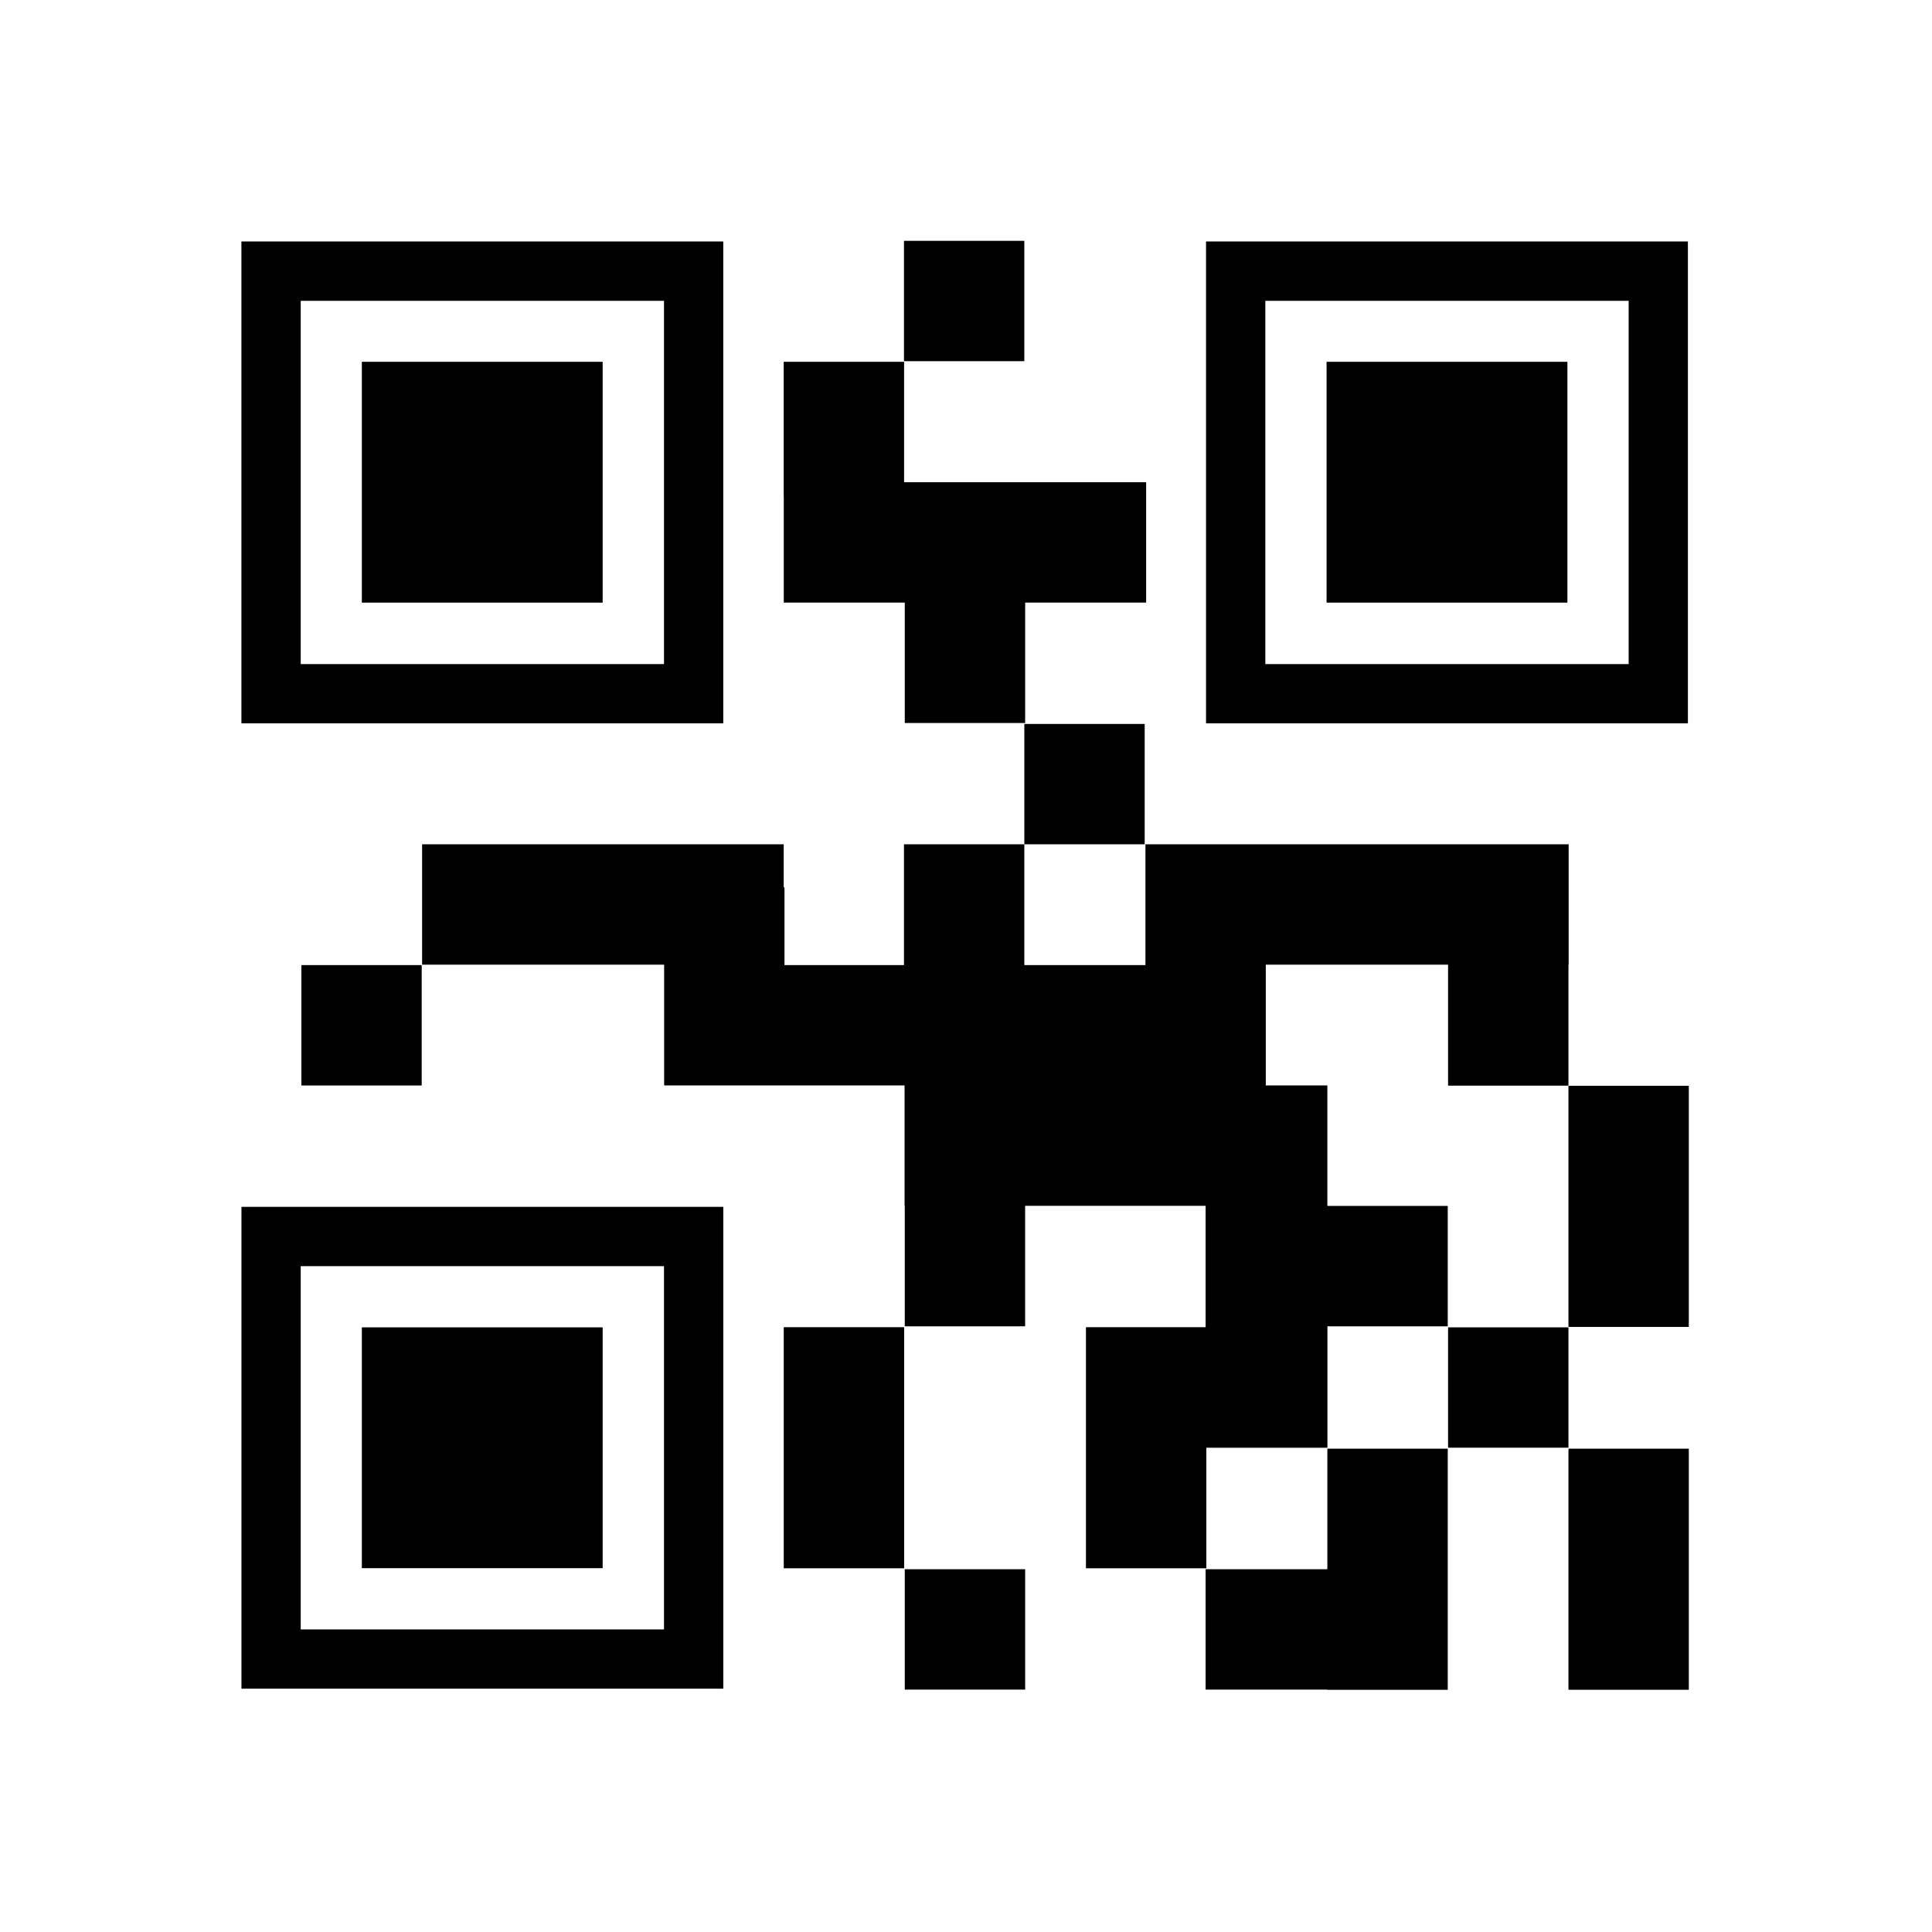 <?xml version="1.0" standalone="no"?><!DOCTYPE svg PUBLIC "-//W3C//DTD SVG 1.1//EN" "http://www.w3.org/Graphics/SVG/1.1/DTD/svg11.dtd"><svg t="1550022475713" class="icon" style="" viewBox="0 0 1024 1024" version="1.1" xmlns="http://www.w3.org/2000/svg" p-id="3641" xmlns:xlink="http://www.w3.org/1999/xlink" width="200" height="200"><defs><style type="text/css"></style></defs><path d="M383.351 127.996 127.95 127.996l0 255.379 255.402 0L383.351 127.996zM351.93 351.983 159.387 351.983 159.387 159.432l192.542 0L351.929 351.983z" p-id="3642"></path><path d="M191.787 703.522l127.631 0 0 127.645-127.631 0 0-127.645Z" p-id="3643"></path><path d="M159.73 511.518l63.782 0 0 63.808-63.782 0 0-63.808Z" p-id="3644"></path><path d="M479.12 127.652l63.794 0 0 63.781-63.794 0 0-63.781Z" p-id="3645"></path><path d="M894.62 127.996 639.221 127.996l0 255.379 255.399 0L894.62 127.996zM863.214 351.983 670.657 351.983 670.657 159.432 863.214 159.432 863.214 351.983z" p-id="3646"></path><path d="M191.787 191.763l127.631 0 0 127.638-127.631 0 0-127.638Z" p-id="3647"></path><path d="M703.111 191.763l127.647 0 0 127.638-127.647 0 0-127.638Z" p-id="3648"></path><path d="M415.42 319.375 479.546 319.375 479.546 383.211 543.355 383.211 543.355 319.375 607.481 319.375 607.481 255.586 479.188 255.586 479.188 191.763 415.379 191.763 415.379 263.021 415.42 263.021Z" p-id="3649"></path><path d="M703.565 638.942 703.525 638.942 703.525 575.299 670.89 575.299 670.89 511.518 670.89 511.297 767.511 511.297 767.511 575.409 831.31 575.409 831.31 511.297 831.416 511.297 831.416 447.488 670.89 447.488 607.494 447.488 607.109 447.488 607.109 511.518 542.915 511.518 542.915 447.488 479.12 447.488 479.12 511.518 415.792 511.518 415.792 470.346 415.379 470.346 415.379 447.488 223.732 447.488 223.732 511.297 352.013 511.297 352.013 511.518 352.013 539.305 352.013 575.299 479.437 575.299 479.437 639.107 479.546 639.107 479.546 702.972 543.34 702.972 543.34 639.107 638.999 639.107 638.999 703.44 575.578 703.44 575.578 831.223 639.386 831.223 639.386 767.332 703.565 767.332 703.565 702.972 767.333 702.972 767.333 639.164 703.565 639.164Z" p-id="3650"></path><path d="M831.31 767.827l63.793 0 0 127.783-63.793 0 0-127.783Z" p-id="3651"></path><path d="M767.511 703.522l63.799 0 0 63.782-63.799 0 0-63.782Z" p-id="3652"></path><path d="M831.31 575.492l63.793 0 0 127.81-63.793 0 0-127.81Z" p-id="3653"></path><path d="M127.977 895.032l255.388 0L383.365 639.658 127.977 639.658 127.977 895.032zM159.387 671.081l192.542 0 0 192.555L159.387 863.636 159.387 671.081z" p-id="3654"></path><path d="M479.546 831.719l63.809 0 0 63.809-63.809 0 0-63.809Z" p-id="3655"></path><path d="M542.915 383.707l63.795 0 0 63.781-63.795 0 0-63.781Z" p-id="3656"></path><path d="M415.406 703.44l63.81 0 0 127.783-63.81 0 0-127.783Z" p-id="3657"></path><path d="M703.525 831.719 638.999 831.719 638.999 895.528 703.525 895.528 703.525 895.637 767.333 895.637 767.333 767.827 703.525 767.827Z" p-id="3658"></path></svg>